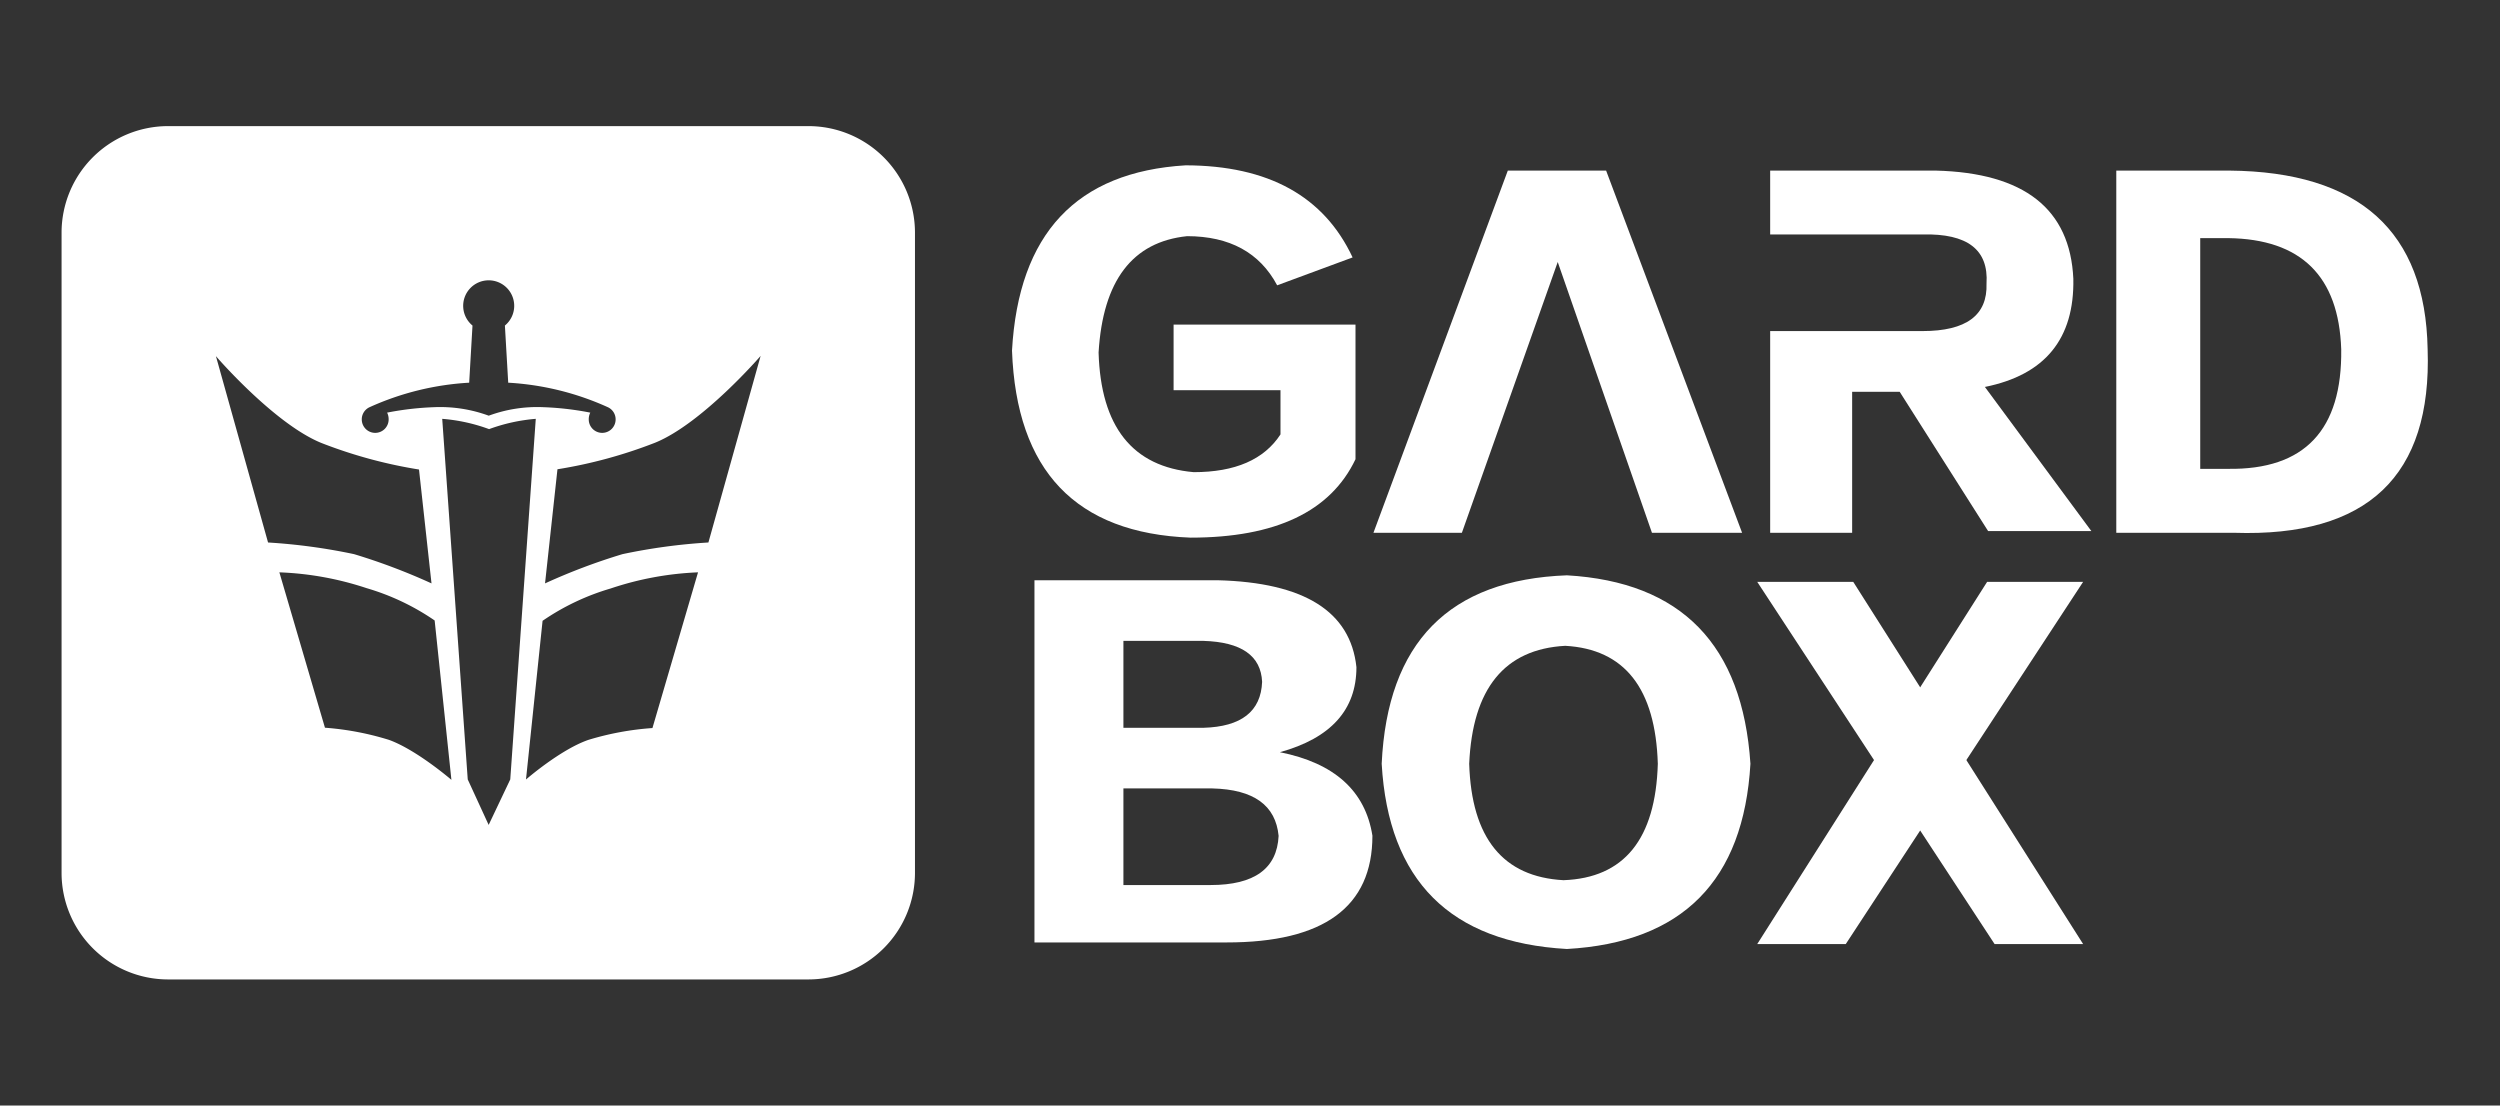 <svg xmlns="http://www.w3.org/2000/svg" viewBox="0 0 293.97 130"><rect x="0" y="0" width="293.97" height="130" fill="#333333" stroke="none"/><defs><style>.a,.b{fill:#fff;}.a{fill-rule:evenodd;}</style></defs><title>gardbox</title><path class="a" d="M95.09,14.83H19.73A12.53,12.53,0,0,0,7.24,27.32v75.36a12.53,12.53,0,0,0,12.49,12.49H95.09a12.53,12.53,0,0,0,12.5-12.49V27.32A12.53,12.53,0,0,0,95.09,14.83ZM43.46,47.88A32.82,32.82,0,0,1,55.17,45l.39-6.72a3,3,0,1,1,3.81,0L59.76,45a32.82,32.82,0,0,1,11.71,2.88,1.57,1.57,0,0,1,.92,1.44,1.58,1.58,0,1,1-3.16,0,1.74,1.74,0,0,1,.18-.8,35,35,0,0,0-5.51-.64,16.51,16.51,0,0,0-6.43,1,16.59,16.59,0,0,0-6.43-1,35,35,0,0,0-5.52.64,1.74,1.74,0,0,1,.18.8,1.58,1.58,0,1,1-3.16,0A1.57,1.57,0,0,1,43.46,47.88Zm-18.07-6s6.83,7.93,12.38,10.2a55.74,55.74,0,0,0,11.5,3.13L50.74,68.6a72.07,72.07,0,0,0-9.11-3.44,68.83,68.83,0,0,0-10.11-1.37ZM45.74,87a33.85,33.85,0,0,0-7.53-1.43L32.85,67.3a36.78,36.78,0,0,1,10.26,1.86,28,28,0,0,1,8,3.8L53.08,91.7S49,88.18,45.74,87ZM57.46,97,55,91.65l-3-42.4a20.54,20.54,0,0,1,5.51,1.21A20.73,20.73,0,0,1,63,49.25l-3,42.4ZM76.72,85.61A33.85,33.85,0,0,0,69.19,87c-3.3,1.14-7.34,4.66-7.34,4.66L63.8,73a28,28,0,0,1,8-3.8A36.78,36.78,0,0,1,82.08,67.3ZM83.3,63.79a68.59,68.59,0,0,0-10.1,1.37,71.41,71.41,0,0,0-9.11,3.44l1.46-13.42a55.74,55.74,0,0,0,11.5-3.13c5.55-2.27,12.39-10.2,12.39-10.2Z"/><path class="b" d="M144.23,110.82H121.64V68.23h21.54q15.27.39,16.32,10.22,0,7.51-9,10,9.63,1.92,10.88,9.82Q161.38,110.83,144.23,110.82Zm-2.72-35.46H132.1V85.58h9.41q6.69-.19,6.9-5.4Q148.2,75.56,141.51,75.36Zm1.05,17.35H132.1v11.36h10.25q7.72,0,8-5.78C150,94.7,147.44,92.83,142.56,92.71Z"/><path class="b" d="M205.83,89.81q-1.2,20.63-21.58,21.78-20.59-1.16-21.78-21.78,1-21.39,21.78-22.16Q204.44,68.81,205.83,89.81Zm-10.89,0q-.41-13.29-10.89-13.87-10.7.59-11.29,13.87.41,13.11,11.09,13.69Q194.55,103.11,194.94,89.81Z"/><path class="b" d="M159.05,30.27l-8.87,3.28q-3.08-5.77-10.59-5.78-9.65,1-10.41,13.68.39,13.11,11.18,14.07,7.32,0,10.21-4.44v-5.2H138V38.17h21.39V54Q155,63.22,140,63.22q-20.23-.77-21-22,1.16-20.62,20.42-21.78Q154,19.48,159.05,30.27Z"/><path class="b" d="M262.72,62.65H248.85V20.06h13.29q22.94.2,23.32,21Q286.23,63.43,262.72,62.65ZM262,28h-3.28V55.13H262q13.49.19,13.3-14.07Q274.86,28.16,262,28Z"/><path class="b" d="M233.4,45.5Q244,43.37,243.8,32.78q-.57-12.33-16.18-12.72H208.15v7.51h17.92q7.91-.2,7.52,5.78.19,5.58-7.52,5.58H208.15V62.65h9.64V46.07h5.59l10.4,16.38h12.14Z"/><polygon class="b" points="177.3 20.06 188.86 20.06 204.85 62.65 194.25 62.65 183.17 30.81 171.9 62.65 161.5 62.65 177.3 20.06"/><polyline class="b" points="206.63 111.01 233.66 68.42 244.95 68.42 217.04 111.01"/><polygon class="b" points="206.63 68.42 217.92 68.42 244.95 111.01 234.54 111.01 206.63 68.42"/></svg>